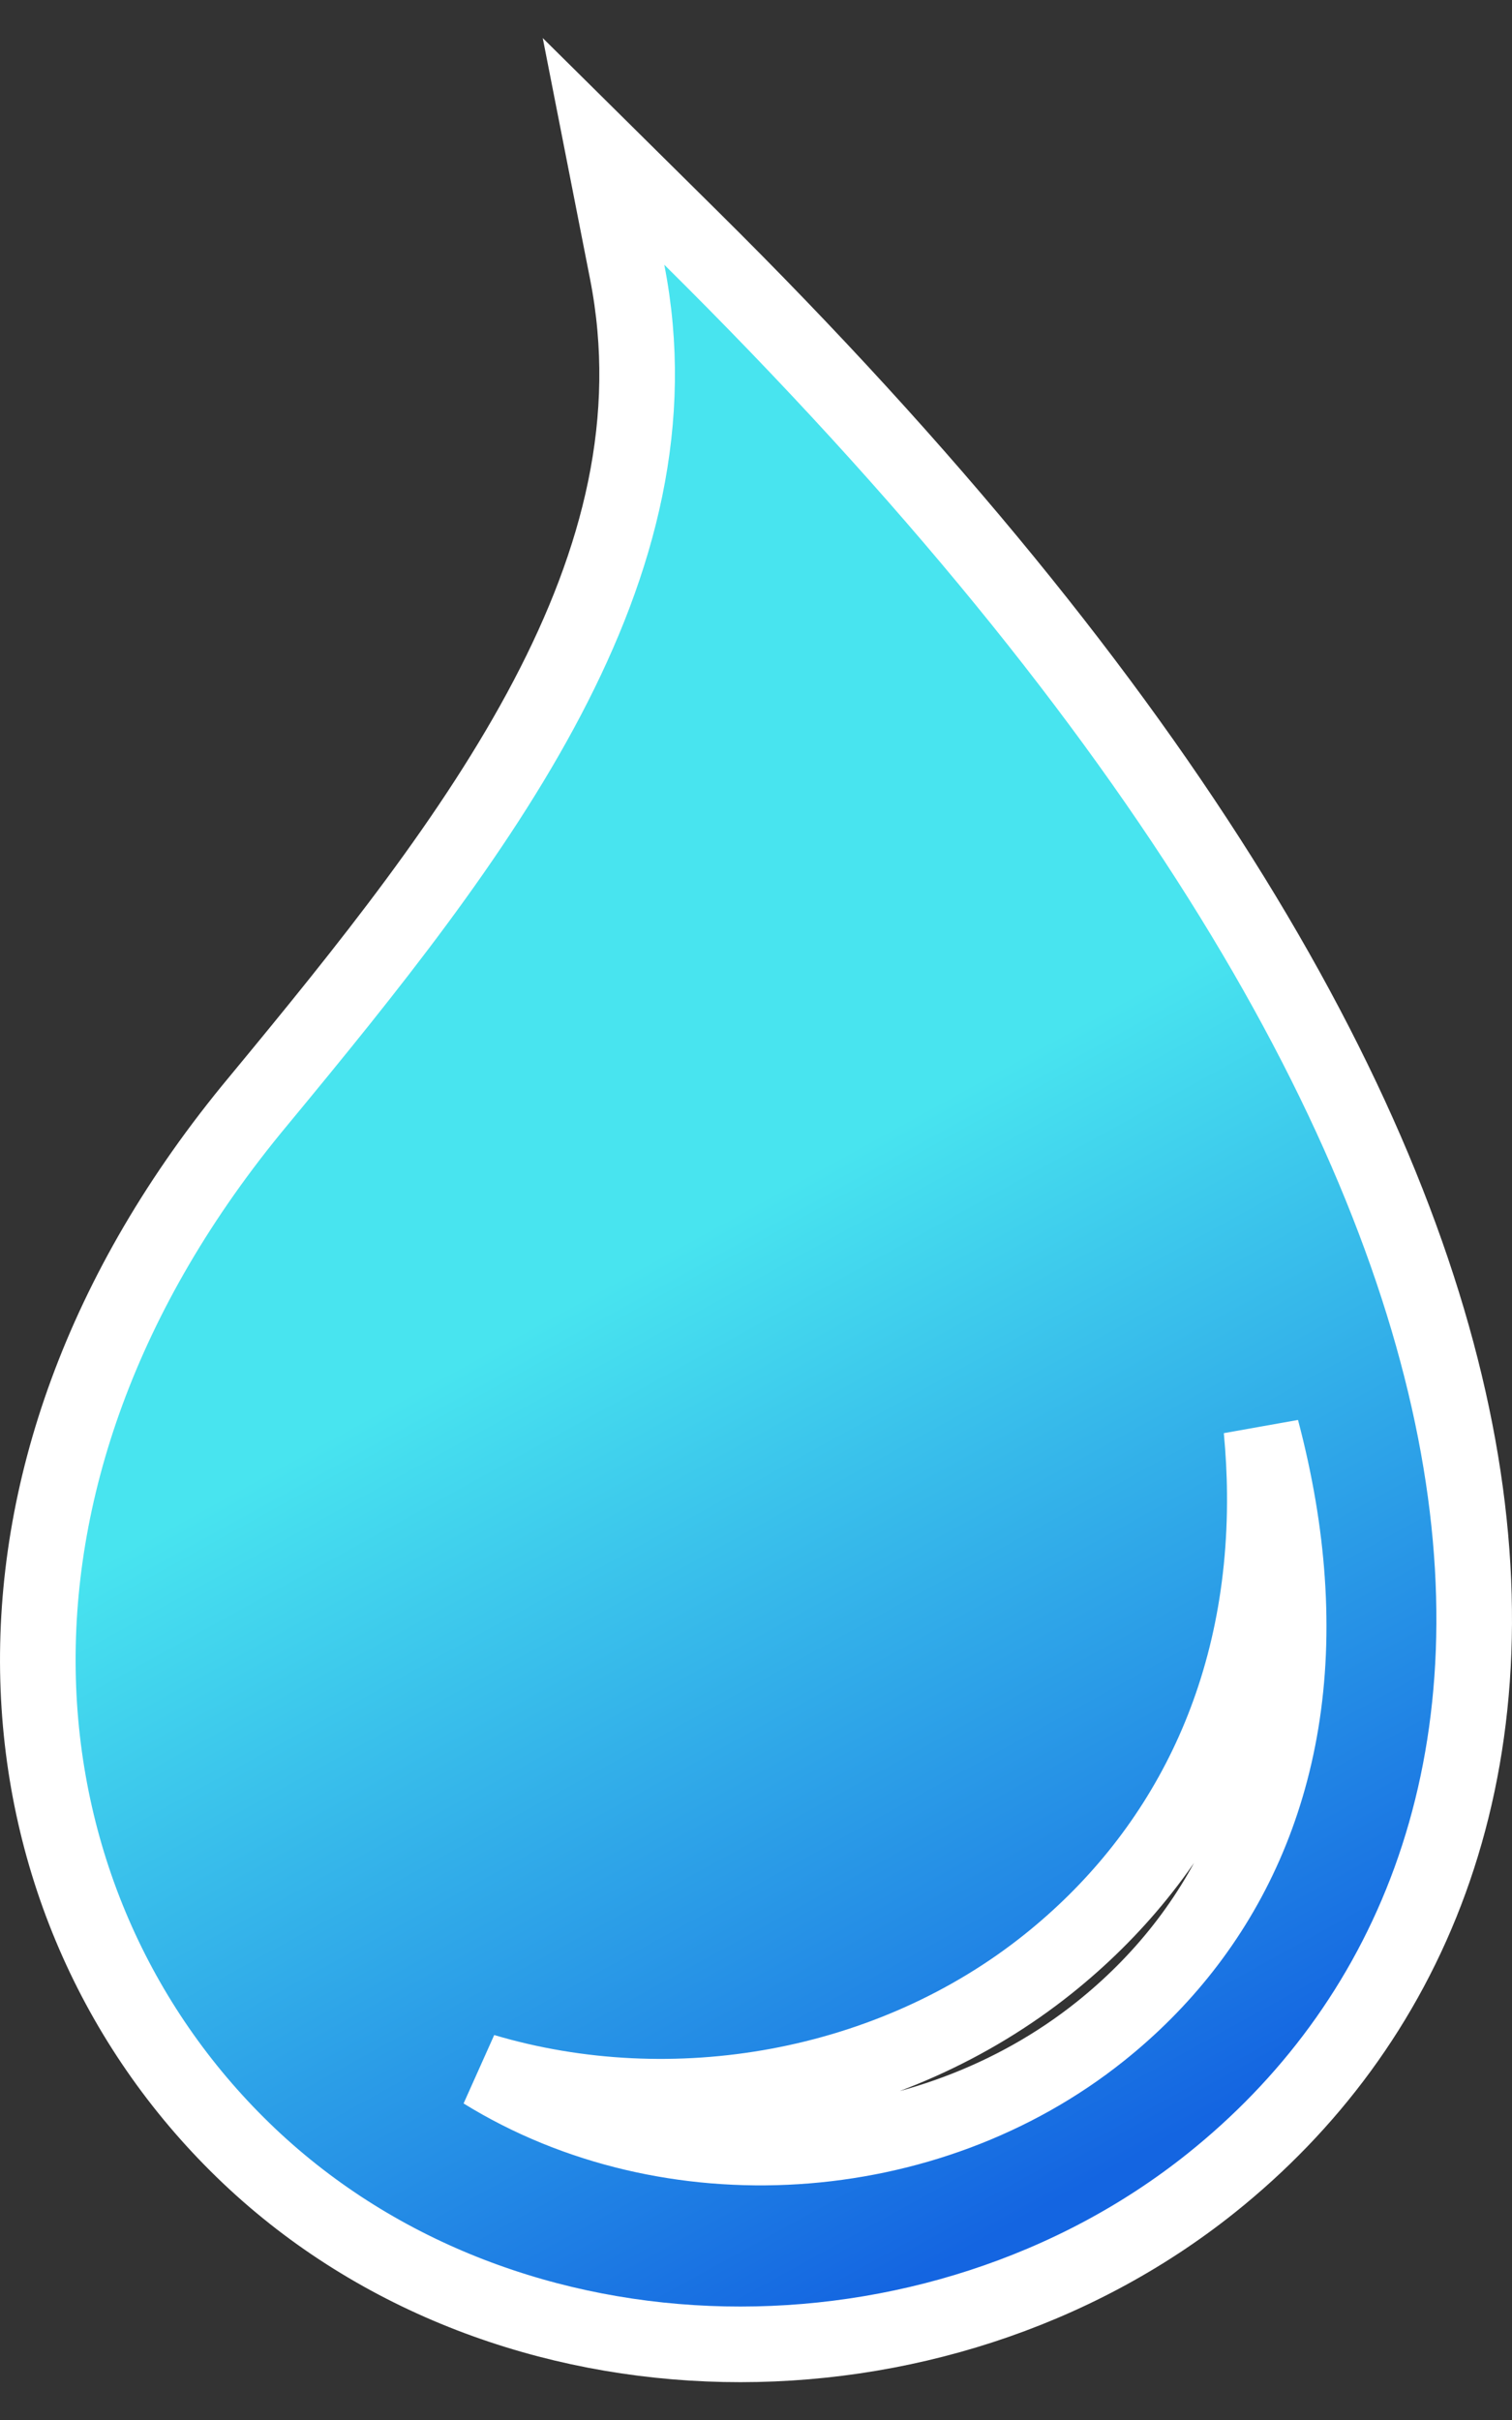 <svg width="20" height="32" viewBox="0 0 20 32" fill="none" xmlns="http://www.w3.org/2000/svg">
<rect x="0" y="0" width="20" height="32" fill="#333333" stroke="none"/>
<path d="M16.02 28.868L16.02 28.868C18.594 26.811 20.078 23.498 19.287 19.124C18.501 14.781 15.479 9.417 9.138 3.145L7.983 2.002L8.296 3.596C8.679 5.548 8.196 7.406 7.239 9.228C6.277 11.06 4.86 12.814 3.423 14.552C-0.784 19.599 -0.112 25.278 3.295 28.508L3.295 28.508C6.726 31.759 12.381 31.776 16.02 28.868ZM13.864 25.97C15.609 24.575 16.754 22.471 16.73 19.747C16.728 19.472 16.713 19.191 16.686 18.904C16.871 19.603 16.981 20.264 17.024 20.886C17.212 23.571 16.175 25.567 14.555 26.861C12.255 28.7 8.846 28.904 6.395 27.389C8.907 28.134 11.785 27.632 13.864 25.97Z" fill="url(#paint0_linear_2316_1196)" stroke="white"/>
<defs>
<linearGradient id="paint0_linear_2316_1196" x1="5.5" y1="14.469" x2="13.664" y2="29.273" gradientUnits="userSpaceOnUse">
<stop offset="0.202" stop-color="#48E4EF"/>
<stop offset="1" stop-color="#1465E1"/>
</linearGradient>
</defs>
</svg>
